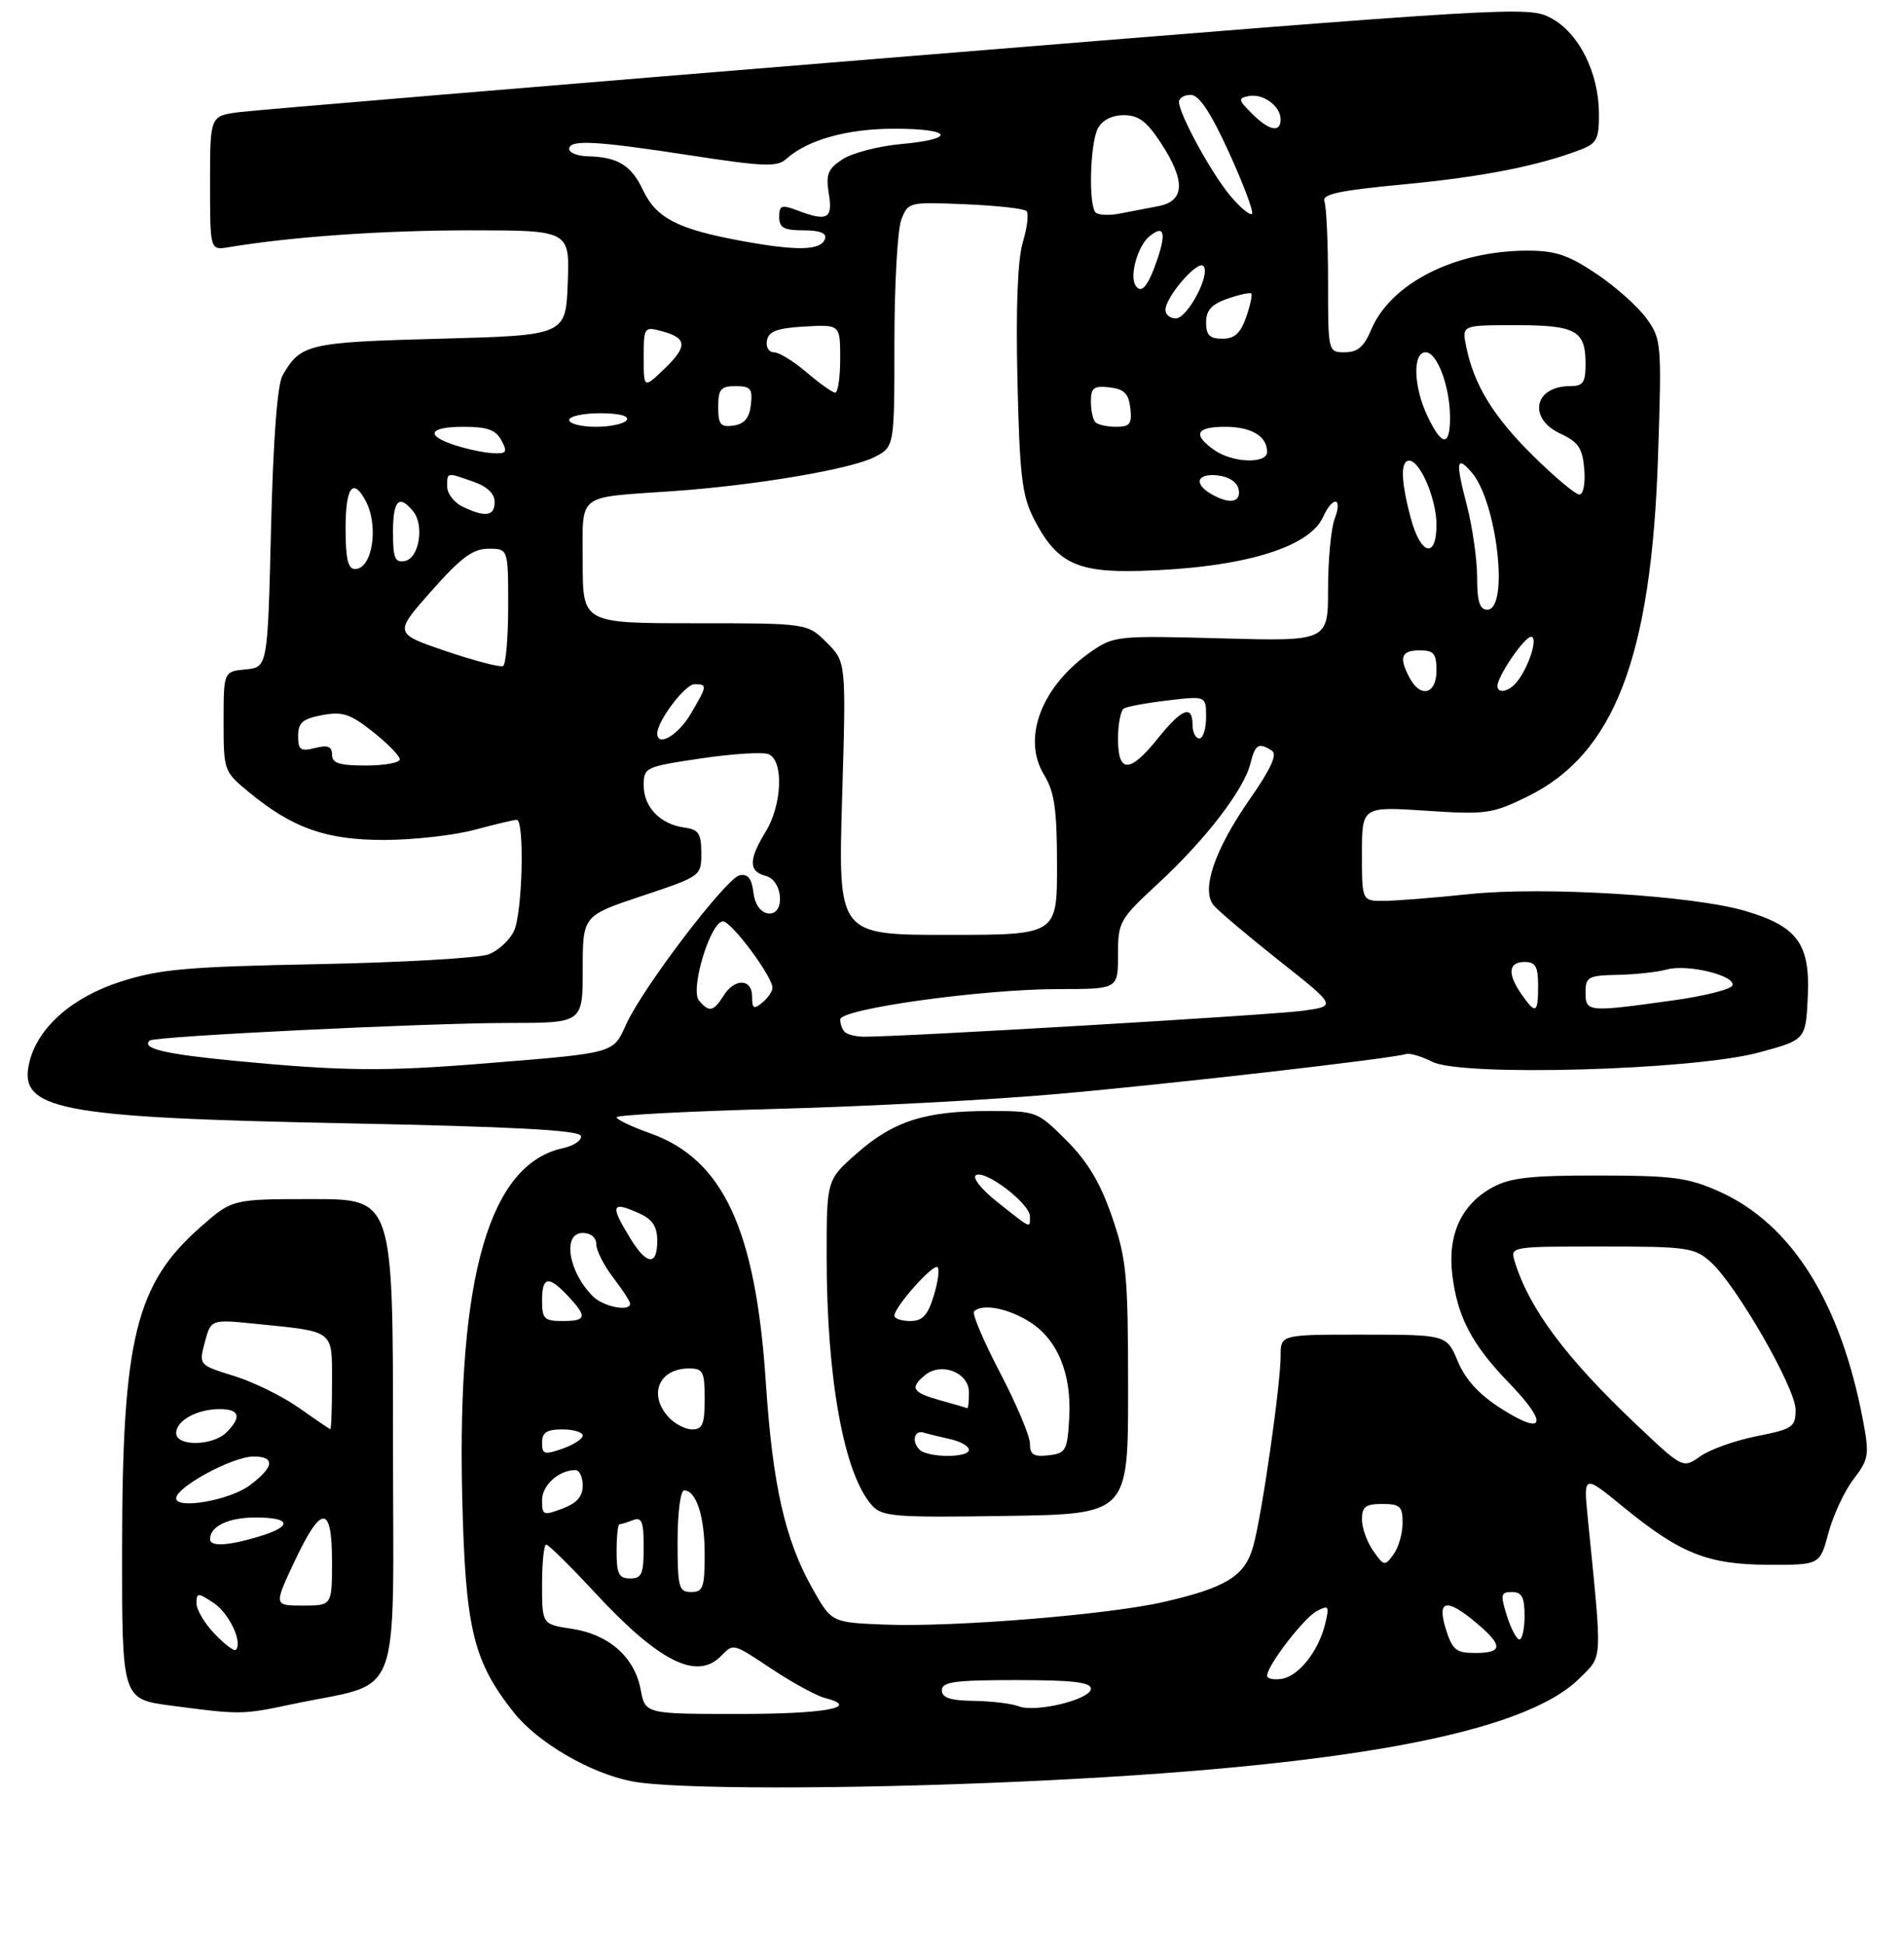 <?xml version="1.0" encoding="UTF-8" standalone="no"?>
<!DOCTYPE svg PUBLIC "-//W3C//DTD SVG 1.1//EN" "http://www.w3.org/Graphics/SVG/1.1/DTD/svg11.dtd" >
<svg xmlns="http://www.w3.org/2000/svg" xmlns:xlink="http://www.w3.org/1999/xlink" version="1.1" viewBox="0 0 281 287">
 <g >
 <path fill="currentColor"
d=" M 150.50 262.99 C 198.24 260.84 224.94 255.91 233.12 247.73 C 236.57 244.28 236.49 245.74 234.33 224.07 C 233.69 217.63 233.69 217.63 239.59 222.46 C 248.01 229.35 252.05 230.95 261.04 230.98 C 268.59 231.00 268.59 231.00 269.85 226.27 C 270.55 223.67 272.21 220.10 273.55 218.35 C 275.79 215.41 275.90 214.75 274.98 209.83 C 271.67 192.23 264.44 180.69 253.73 175.88 C 249.15 173.83 246.94 173.53 236.00 173.52 C 225.91 173.50 222.88 173.84 220.27 175.27 C 215.69 177.77 213.63 182.23 214.33 188.12 C 215.07 194.37 217.22 198.47 222.72 204.15 C 228.52 210.14 228.00 212.02 221.65 207.99 C 218.32 205.88 216.31 203.71 215.16 200.98 C 213.50 197.02 213.50 197.02 201.25 197.01 C 189.00 197.00 189.00 197.00 189.00 200.12 C 189.00 204.40 186.24 223.65 184.96 228.24 C 183.74 232.63 181.03 234.33 171.79 236.46 C 163.65 238.35 140.70 240.21 130.62 239.81 C 122.73 239.50 122.73 239.50 119.91 234.50 C 115.84 227.26 114.03 219.28 113.02 204.00 C 111.52 181.44 106.71 171.11 95.94 167.28 C 93.22 166.32 91.00 165.26 91.00 164.92 C 91.00 164.59 101.69 164.03 114.75 163.68 C 127.81 163.33 146.38 162.35 156.00 161.49 C 172.61 160.03 205.36 156.27 207.50 155.59 C 208.05 155.42 209.81 155.93 211.40 156.74 C 215.76 158.94 249.83 157.98 259.50 155.38 C 266.50 153.50 266.50 153.50 266.80 147.12 C 267.17 139.35 265.28 136.75 257.62 134.48 C 249.88 132.18 227.80 130.83 216.86 131.98 C 211.71 132.52 206.04 132.97 204.25 132.98 C 201.00 133.00 201.00 133.00 201.00 126.03 C 201.00 119.05 201.00 119.05 210.44 119.67 C 219.31 120.26 220.21 120.13 225.39 117.60 C 238.25 111.30 243.72 97.07 244.70 67.34 C 245.25 50.74 245.20 50.08 243.04 47.06 C 241.81 45.33 238.50 42.37 235.67 40.46 C 231.48 37.64 229.59 37.00 225.44 37.00 C 214.74 37.00 205.23 41.82 202.35 48.70 C 201.32 51.18 200.35 52.00 198.49 52.00 C 196.00 52.00 196.00 52.00 196.00 41.58 C 196.00 35.85 195.76 30.54 195.47 29.77 C 195.04 28.67 197.45 28.14 207.22 27.21 C 218.78 26.11 226.93 24.51 233.25 22.10 C 235.66 21.18 236.00 20.53 235.98 16.77 C 235.95 10.71 233.01 4.86 228.91 2.67 C 225.56 0.89 223.93 0.98 132.50 8.43 C 81.35 12.60 37.59 16.26 35.25 16.56 C 31.00 17.12 31.00 17.12 31.00 27.04 C 31.00 36.95 31.00 36.95 33.75 36.49 C 43.06 34.94 56.42 34.01 69.29 34.00 C 84.08 34.00 84.08 34.00 83.79 41.75 C 83.50 49.50 83.50 49.50 64.90 50.00 C 45.44 50.52 44.36 50.77 41.70 55.42 C 40.93 56.76 40.32 64.81 40.00 78.00 C 39.50 98.50 39.50 98.50 36.25 98.81 C 33.00 99.13 33.00 99.13 33.00 106.49 C 33.00 113.77 33.04 113.89 36.72 116.92 C 43.20 122.26 48.13 124.00 56.74 123.99 C 61.01 123.98 66.97 123.31 70.00 122.50 C 73.03 121.69 75.84 121.02 76.25 121.01 C 77.44 120.99 77.12 134.64 75.87 137.39 C 75.25 138.75 73.56 140.32 72.12 140.87 C 70.68 141.42 59.38 142.07 47.00 142.32 C 27.57 142.70 23.59 143.05 17.84 144.89 C 10.71 147.17 5.64 151.61 4.37 156.67 C 2.56 163.85 8.24 164.96 51.42 165.82 C 75.71 166.31 85.45 166.83 85.72 167.66 C 85.93 168.30 84.73 169.12 83.05 169.49 C 72.25 171.86 67.47 188.34 68.21 220.64 C 68.66 240.37 69.79 245.16 75.82 252.77 C 79.33 257.21 87.07 261.73 93.22 262.94 C 99.27 264.13 124.70 264.15 150.50 262.99 Z  M 43.02 251.58 C 59.67 248.05 58.00 252.42 58.00 212.46 C 58.00 177.00 58.00 177.00 46.14 177.00 C 34.28 177.00 34.28 177.00 29.60 181.12 C 20.00 189.57 18.04 197.61 18.02 228.66 C 18.00 250.81 18.00 250.81 25.25 251.77 C 35.46 253.12 35.76 253.12 43.02 251.58 Z  M 166.49 205.00 C 166.48 188.14 166.27 185.89 164.11 179.59 C 162.38 174.58 160.53 171.48 157.39 168.34 C 153.08 164.03 153.01 164.00 145.89 164.00 C 136.51 164.00 131.85 165.50 126.44 170.26 C 122.00 174.17 122.00 174.17 122.00 185.51 C 122.00 203.56 124.57 217.66 128.70 222.22 C 130.20 223.88 132.01 224.02 148.42 223.77 C 166.50 223.50 166.50 223.50 166.49 205.00 Z  M 94.55 249.39 C 93.65 244.60 89.85 241.25 84.40 240.43 C 80.00 239.77 80.00 239.77 80.00 233.89 C 80.00 230.65 80.28 228.00 80.61 228.00 C 80.95 228.00 84.12 231.13 87.66 234.94 C 97.17 245.23 102.77 248.09 106.36 244.50 C 108.32 242.54 108.01 242.46 114.16 246.53 C 117.10 248.47 120.51 250.32 121.74 250.64 C 127.13 252.02 121.86 253.00 109.05 253.00 C 95.22 253.00 95.22 253.00 94.55 249.39 Z  M 150.34 251.87 C 149.33 251.47 146.36 251.11 143.75 251.07 C 140.23 251.02 139.00 250.61 139.00 249.50 C 139.00 248.26 140.89 248.00 150.00 248.00 C 158.24 248.00 161.00 248.32 161.00 249.27 C 161.00 250.86 152.83 252.85 150.34 251.87 Z  M 187.00 247.37 C 187.00 245.89 192.38 238.87 194.31 237.83 C 196.10 236.88 196.21 237.04 195.59 239.64 C 194.63 243.69 191.67 247.44 189.15 247.82 C 187.97 248.00 187.00 247.79 187.00 247.37 Z  M 213.39 240.50 C 212.03 236.13 213.47 235.84 217.92 239.59 C 221.85 242.90 221.81 244.00 217.74 244.00 C 214.90 244.00 214.35 243.56 213.39 240.50 Z  M 222.39 238.50 C 221.41 235.37 221.49 235.00 223.15 235.00 C 224.60 235.00 225.00 235.76 225.00 238.50 C 225.00 240.43 224.66 242.00 224.24 242.00 C 223.83 242.00 223.00 240.43 222.39 238.50 Z  M 100.00 227.50 C 100.00 223.35 100.43 220.00 100.96 220.00 C 102.76 220.00 104.00 223.85 104.00 229.43 C 104.00 234.33 103.76 235.00 102.00 235.00 C 100.18 235.00 100.00 234.33 100.00 227.50 Z  M 91.00 229.00 C 91.00 226.80 91.19 225.00 91.42 225.00 C 91.65 225.00 92.55 224.73 93.42 224.39 C 94.72 223.89 95.00 224.60 95.00 228.39 C 95.00 232.33 94.71 233.00 93.00 233.00 C 91.33 233.00 91.00 232.33 91.00 229.00 Z  M 202.66 228.92 C 201.75 227.62 201.00 225.53 201.00 224.28 C 201.00 222.41 201.54 222.00 204.00 222.00 C 206.62 222.00 207.00 222.35 207.00 224.81 C 207.00 226.35 206.40 228.44 205.66 229.45 C 204.38 231.21 204.24 231.18 202.66 228.92 Z  M 80.00 221.45 C 80.00 219.23 82.47 217.00 84.93 217.00 C 85.52 217.00 86.00 218.03 86.00 219.28 C 86.00 220.90 85.13 221.89 83.00 222.69 C 80.19 223.75 80.00 223.68 80.00 221.45 Z  M 241.36 210.15 C 231.08 200.41 225.69 193.17 223.56 186.25 C 222.87 184.00 222.87 184.00 236.38 184.00 C 248.97 184.00 250.06 184.15 252.43 186.25 C 256.19 189.58 265.00 204.88 265.00 208.09 C 265.00 210.66 264.59 210.94 259.25 212.00 C 256.09 212.63 252.34 213.96 250.93 214.97 C 248.36 216.79 248.36 216.79 241.36 210.15 Z  M 80.00 212.95 C 80.00 211.45 80.69 211.00 83.00 211.00 C 84.65 211.00 86.00 211.41 86.00 211.90 C 86.00 212.40 84.65 213.27 83.00 213.85 C 80.34 214.78 80.00 214.68 80.00 212.95 Z  M 98.65 209.17 C 95.63 205.83 97.26 202.00 101.70 202.00 C 103.76 202.00 104.00 202.47 104.00 206.50 C 104.00 210.21 103.68 211.00 102.15 211.00 C 101.14 211.00 99.57 210.18 98.65 209.17 Z  M 80.00 192.00 C 80.00 188.40 80.93 188.23 83.83 191.31 C 86.71 194.39 86.57 195.00 83.00 195.00 C 80.33 195.00 80.00 194.67 80.00 192.00 Z  M 87.49 191.34 C 83.87 187.73 82.96 182.00 86.00 182.00 C 87.19 182.00 88.00 182.67 88.00 183.66 C 88.00 184.57 89.12 186.79 90.50 188.59 C 91.88 190.39 93.00 192.12 93.00 192.43 C 93.00 193.68 89.04 192.90 87.49 191.34 Z  M 92.99 182.75 C 89.98 177.82 90.22 177.23 94.45 179.16 C 96.31 180.01 97.00 181.09 97.00 183.16 C 97.00 186.92 95.43 186.76 92.99 182.75 Z  M 34.83 156.61 C 24.32 155.60 20.86 154.78 22.08 153.60 C 22.73 152.97 62.97 151.00 75.13 151.00 C 86.00 151.00 86.00 151.00 86.00 143.08 C 86.00 135.17 86.00 135.17 94.75 132.25 C 103.47 129.34 103.50 129.32 103.50 125.92 C 103.50 123.03 103.11 122.45 101.00 122.16 C 97.45 121.67 95.00 119.14 95.00 115.95 C 95.00 113.28 95.21 113.18 103.40 111.96 C 108.02 111.27 112.52 110.98 113.40 111.32 C 115.68 112.20 115.46 118.74 113.00 122.77 C 110.47 126.91 110.47 128.63 113.00 129.29 C 115.66 129.99 115.90 135.32 113.25 134.81 C 112.18 134.61 111.37 133.39 111.18 131.68 C 110.95 129.69 110.37 128.97 109.18 129.20 C 107.21 129.56 94.85 145.80 92.40 151.23 C 90.46 155.52 90.88 155.41 71.73 156.96 C 56.77 158.18 50.64 158.12 34.83 156.61 Z  M 124.67 152.33 C 124.30 151.97 124.00 151.14 124.00 150.49 C 124.00 148.92 144.96 146.00 156.25 146.00 C 165.00 146.00 165.00 146.00 165.00 140.95 C 165.00 136.06 165.19 135.72 170.98 130.36 C 177.93 123.93 183.56 116.59 184.54 112.72 C 185.25 109.85 185.75 109.55 187.70 110.80 C 188.55 111.34 187.60 113.44 184.44 117.98 C 179.24 125.45 177.23 131.37 179.12 133.64 C 179.80 134.46 184.16 138.14 188.80 141.82 C 197.25 148.50 197.25 148.50 192.38 149.19 C 187.98 149.82 132.45 153.10 127.42 153.03 C 126.27 153.01 125.03 152.70 124.67 152.33 Z  M 103.16 147.69 C 101.81 146.06 104.86 136.02 106.70 136.01 C 107.94 136.00 114.00 144.13 114.00 145.81 C 114.00 146.33 113.33 147.32 112.50 148.00 C 111.25 149.04 111.00 148.90 111.00 147.12 C 111.00 144.42 108.42 144.35 106.77 147.00 C 105.30 149.34 104.64 149.47 103.16 147.69 Z  M 224.56 146.78 C 222.44 143.75 222.60 142.00 225.00 142.00 C 226.62 142.00 227.00 142.67 227.00 145.50 C 227.00 149.60 226.66 149.78 224.56 146.78 Z  M 234.00 146.50 C 234.00 144.20 234.38 143.99 238.75 143.90 C 241.36 143.85 244.62 143.49 246.00 143.11 C 249.02 142.27 256.16 144.00 255.68 145.46 C 255.49 146.03 251.55 147.03 246.92 147.67 C 234.31 149.43 234.00 149.41 234.00 146.50 Z  M 124.28 117.86 C 124.88 97.72 124.88 97.72 122.02 94.86 C 119.15 92.00 119.15 92.00 102.58 92.00 C 86.00 92.00 86.00 92.00 86.00 83.02 C 86.00 72.62 84.87 73.51 99.29 72.50 C 111.47 71.65 125.60 69.26 129.08 67.46 C 132.00 65.95 132.00 65.95 132.00 50.54 C 132.00 42.06 132.46 33.93 133.01 32.46 C 134.02 29.82 134.11 29.80 142.43 30.15 C 147.05 30.34 151.13 30.79 151.49 31.15 C 151.85 31.51 151.61 33.57 150.96 35.73 C 150.19 38.29 149.91 45.34 150.16 56.08 C 150.47 70.00 150.83 73.10 152.51 76.44 C 155.85 83.04 158.84 84.54 168.22 84.27 C 183.12 83.86 193.17 80.91 195.25 76.34 C 196.70 73.16 198.20 73.35 196.98 76.57 C 196.44 77.98 196.00 82.62 196.00 86.89 C 196.00 94.66 196.00 94.66 180.25 94.23 C 165.00 93.81 164.39 93.87 161.09 96.15 C 153.74 101.22 150.77 108.93 154.08 114.36 C 155.63 116.91 155.99 119.42 156.00 127.75 C 156.00 138.00 156.00 138.00 139.84 138.00 C 123.69 138.00 123.69 138.00 124.28 117.86 Z  M 49.00 111.39 C 49.00 110.18 48.39 109.94 46.50 110.41 C 44.35 110.95 44.00 110.70 44.00 108.63 C 44.00 106.67 44.65 106.10 47.54 105.56 C 50.55 104.99 51.68 105.37 55.04 108.03 C 57.22 109.76 59.00 111.58 59.00 112.08 C 59.00 112.59 56.75 113.00 54.00 113.00 C 50.07 113.00 49.00 112.66 49.00 111.39 Z  M 165.00 109.06 C 165.00 106.89 165.39 104.88 165.86 104.58 C 166.34 104.29 169.27 103.75 172.36 103.39 C 178.00 102.72 178.00 102.72 178.00 105.86 C 178.00 107.59 177.55 109.00 177.00 109.00 C 176.45 109.00 176.00 108.10 176.00 107.00 C 176.00 103.97 174.43 104.58 170.88 109.00 C 166.73 114.17 165.00 114.18 165.00 109.06 Z  M 97.00 108.25 C 97.01 106.43 101.11 101.00 102.49 101.00 C 104.43 101.00 104.41 101.20 101.90 105.44 C 100.05 108.57 96.99 110.33 97.00 108.25 Z  M 208.04 100.07 C 206.42 97.04 206.79 96.00 209.50 96.00 C 211.61 96.00 212.00 96.47 212.00 99.00 C 212.00 102.47 209.66 103.10 208.04 100.07 Z  M 221.00 101.25 C 221.01 99.81 224.98 94.00 225.96 94.00 C 227.06 94.00 225.61 98.56 223.82 100.72 C 222.65 102.12 221.00 102.44 221.00 101.25 Z  M 65.82 96.12 C 58.13 93.50 58.13 93.50 63.66 87.25 C 68.05 82.29 69.79 81.00 72.10 81.00 C 75.00 81.00 75.00 81.00 75.00 89.44 C 75.00 94.08 74.66 98.07 74.25 98.31 C 73.84 98.54 70.04 97.55 65.82 96.12 Z  M 218.00 85.21 C 218.00 82.58 217.31 77.79 216.48 74.57 C 214.79 68.10 214.94 67.13 217.20 69.74 C 220.94 74.07 222.75 90.00 219.50 90.00 C 218.38 90.00 218.00 88.80 218.00 85.21 Z  M 51.00 78.00 C 51.00 71.91 52.09 70.42 53.96 73.93 C 55.95 77.64 54.96 84.00 52.39 84.00 C 51.36 84.00 51.00 82.46 51.00 78.00 Z  M 58.00 78.57 C 58.00 73.86 58.87 72.93 60.95 75.44 C 62.67 77.51 61.87 82.41 59.75 82.81 C 58.29 83.09 58.00 82.39 58.00 78.57 Z  M 208.21 76.49 C 206.75 71.03 206.66 68.00 207.97 68.00 C 209.59 68.00 212.00 73.66 212.00 77.45 C 212.00 82.55 209.67 81.95 208.21 76.49 Z  M 68.25 74.78 C 67.01 74.18 66.00 72.86 66.00 71.85 C 66.00 69.67 65.85 69.70 69.85 71.10 C 71.89 71.81 73.00 72.86 73.00 74.10 C 73.00 76.21 71.63 76.41 68.25 74.78 Z  M 178.75 72.92 C 176.10 71.37 176.66 69.83 179.74 70.18 C 181.39 70.37 182.61 71.19 182.81 72.25 C 183.18 74.19 181.43 74.48 178.75 72.92 Z  M 226.23 67.25 C 220.37 61.46 217.50 56.77 216.37 51.08 C 215.75 48.00 215.75 48.00 223.68 48.00 C 232.58 48.00 234.00 48.78 234.00 53.70 C 234.00 56.48 233.64 57.00 231.70 57.00 C 226.42 57.00 225.45 61.76 230.27 64.00 C 232.95 65.25 233.55 66.14 233.81 69.25 C 233.99 71.37 233.67 73.00 233.09 73.00 C 232.52 73.00 229.43 70.41 226.23 67.25 Z  M 179.22 66.44 C 175.97 64.16 176.50 63.00 180.80 63.00 C 184.68 63.00 187.00 64.38 187.00 66.70 C 187.00 68.51 181.94 68.34 179.22 66.44 Z  M 67.25 65.75 C 62.66 64.28 63.22 63.00 68.46 63.00 C 71.91 63.00 73.17 63.46 74.00 65.00 C 74.93 66.74 74.77 66.99 72.79 66.90 C 71.53 66.84 69.04 66.33 67.25 65.75 Z  M 210.69 61.47 C 208.60 57.10 208.45 52.00 210.40 52.00 C 212.11 52.00 214.00 57.08 214.00 61.65 C 214.00 65.97 212.80 65.91 210.69 61.47 Z  M 84.00 62.00 C 84.00 61.45 86.05 61.00 88.56 61.00 C 91.34 61.00 92.88 61.39 92.50 62.00 C 92.16 62.55 90.11 63.00 87.94 63.00 C 85.77 63.00 84.00 62.55 84.00 62.00 Z  M 106.00 60.07 C 106.00 57.44 106.37 57.00 108.57 57.00 C 110.78 57.00 111.09 57.38 110.82 59.75 C 110.59 61.72 109.86 62.59 108.25 62.82 C 106.34 63.09 106.00 62.68 106.00 60.07 Z  M 161.67 62.33 C 161.30 61.97 161.00 60.59 161.00 59.27 C 161.00 57.24 161.43 56.92 163.75 57.18 C 165.91 57.43 166.57 58.09 166.82 60.25 C 167.08 62.57 166.76 63.00 164.73 63.00 C 163.41 63.00 162.03 62.70 161.67 62.33 Z  M 119.04 54.96 C 117.13 53.33 114.96 52.00 114.21 52.00 C 113.46 52.00 113.00 51.22 113.19 50.25 C 113.44 48.90 114.71 48.43 118.76 48.20 C 124.00 47.90 124.00 47.90 124.00 52.95 C 124.00 55.73 123.66 57.98 123.25 57.96 C 122.84 57.94 120.94 56.59 119.04 54.96 Z  M 95.00 52.77 C 95.00 48.27 95.06 48.19 97.68 48.89 C 101.43 49.89 101.50 51.14 98.02 54.48 C 95.00 57.37 95.00 57.37 95.00 52.77 Z  M 178.00 47.60 C 178.00 45.80 178.80 44.92 181.16 44.09 C 182.90 43.49 184.48 43.15 184.67 43.33 C 184.85 43.52 184.51 45.10 183.91 46.84 C 183.08 49.20 182.20 50.00 180.40 50.00 C 178.53 50.00 178.00 49.47 178.00 47.60 Z  M 172.00 45.75 C 172.01 43.85 176.71 38.39 177.59 39.26 C 178.74 40.40 175.27 47.00 173.52 47.00 C 172.68 47.00 172.00 46.44 172.00 45.75 Z  M 167.58 42.13 C 166.68 40.68 167.91 36.32 169.62 34.90 C 171.73 33.15 172.15 34.24 170.87 38.09 C 169.48 42.23 168.44 43.52 167.58 42.13 Z  M 109.38 35.55 C 99.99 33.82 96.84 32.19 94.89 28.05 C 93.17 24.40 91.18 23.18 86.75 23.07 C 85.24 23.03 84.00 22.55 84.00 22.00 C 84.00 20.57 87.84 20.77 101.99 22.95 C 112.71 24.60 114.70 24.67 116.03 23.47 C 119.15 20.65 125.02 19.00 131.97 19.00 C 140.58 19.00 141.24 20.52 132.96 21.27 C 129.64 21.57 125.77 22.58 124.35 23.51 C 122.17 24.93 121.86 25.73 122.32 28.60 C 122.93 32.33 122.10 32.75 117.57 31.02 C 115.35 30.18 115.00 30.32 115.00 32.02 C 115.00 33.62 115.68 34.00 118.58 34.00 C 121.00 34.00 122.03 34.41 121.76 35.25 C 121.18 36.99 117.67 37.08 109.38 35.55 Z  M 161.70 31.37 C 160.62 30.29 160.87 21.11 162.04 18.93 C 162.68 17.73 164.13 17.00 165.86 17.00 C 168.02 17.00 169.25 17.92 171.32 21.09 C 174.98 26.68 174.88 29.67 171.00 30.42 C 169.35 30.74 166.74 31.24 165.20 31.54 C 163.66 31.83 162.09 31.75 161.70 31.37 Z  M 181.57 28.90 C 178.78 25.58 174.00 16.83 174.00 15.03 C 174.00 14.46 174.79 14.00 175.75 14.01 C 176.97 14.02 178.68 16.59 181.39 22.53 C 183.53 27.22 185.05 31.28 184.77 31.57 C 184.48 31.85 183.04 30.65 181.57 28.90 Z  M 184.76 16.76 C 182.73 14.73 182.69 14.49 184.31 14.18 C 186.42 13.77 189.00 15.67 189.00 17.62 C 189.00 19.65 187.30 19.30 184.76 16.76 Z  M 31.68 241.18 C 30.20 239.65 29.00 237.62 29.00 236.67 C 29.00 235.07 29.17 235.06 31.51 236.60 C 33.80 238.10 35.87 242.46 34.80 243.54 C 34.55 243.78 33.15 242.72 31.68 241.18 Z  M 43.45 230.52 C 47.43 222.05 49.00 222.05 49.00 230.50 C 49.00 237.00 49.00 237.00 44.70 237.00 C 40.41 237.00 40.41 237.00 43.45 230.52 Z  M 31.00 227.20 C 31.00 225.29 33.71 224.00 37.70 224.00 C 43.04 224.00 43.24 225.31 38.13 226.84 C 33.62 228.19 31.00 228.33 31.00 227.20 Z  M 26.00 221.17 C 26.00 219.50 34.33 215.00 37.42 215.00 C 40.67 215.00 40.46 216.56 36.85 219.26 C 33.92 221.45 26.00 222.85 26.00 221.17 Z  M 26.00 211.54 C 26.00 209.69 29.08 208.00 32.43 208.00 C 35.36 208.00 35.70 209.16 33.43 211.43 C 31.40 213.46 26.00 213.54 26.00 211.54 Z  M 44.13 207.82 C 41.73 206.12 37.41 204.00 34.55 203.11 C 29.34 201.50 29.34 201.50 30.23 198.12 C 31.13 194.74 31.13 194.74 37.81 195.42 C 49.49 196.60 49.00 196.23 49.00 204.11 C 49.00 207.90 48.89 210.98 48.75 210.96 C 48.61 210.93 46.53 209.52 44.13 207.82 Z  M 136.25 214.34 C 135.56 214.06 135.00 213.21 135.00 212.45 C 135.00 211.69 135.56 211.24 136.25 211.45 C 136.94 211.66 138.74 212.10 140.25 212.44 C 141.76 212.77 143.00 213.48 143.00 214.02 C 143.00 215.03 138.48 215.24 136.25 214.34 Z  M 152.00 213.09 C 152.00 211.97 150.01 207.25 147.58 202.61 C 145.16 197.96 143.43 193.90 143.75 193.58 C 144.93 192.41 148.59 193.06 151.81 195.03 C 156.04 197.61 158.18 202.72 157.80 209.34 C 157.52 214.14 157.31 214.52 154.75 214.82 C 152.54 215.07 152.00 214.73 152.00 213.09 Z  M 138.75 206.70 C 134.65 205.55 134.24 204.88 136.49 203.01 C 138.90 201.01 143.00 202.58 143.00 205.52 C 143.00 206.88 142.89 207.94 142.75 207.87 C 142.61 207.80 140.81 207.27 138.75 206.70 Z  M 132.00 194.21 C 132.00 192.92 137.76 186.45 138.37 187.05 C 138.68 187.35 138.42 189.27 137.80 191.30 C 136.91 194.18 136.15 195.00 134.33 195.00 C 133.05 195.00 132.00 194.65 132.00 194.21 Z  M 147.25 177.48 C 144.85 175.59 143.45 173.84 144.04 173.47 C 145.40 172.63 152.00 177.67 152.00 179.55 C 152.00 181.35 152.31 181.49 147.25 177.48 Z "/>
</g>
</svg>